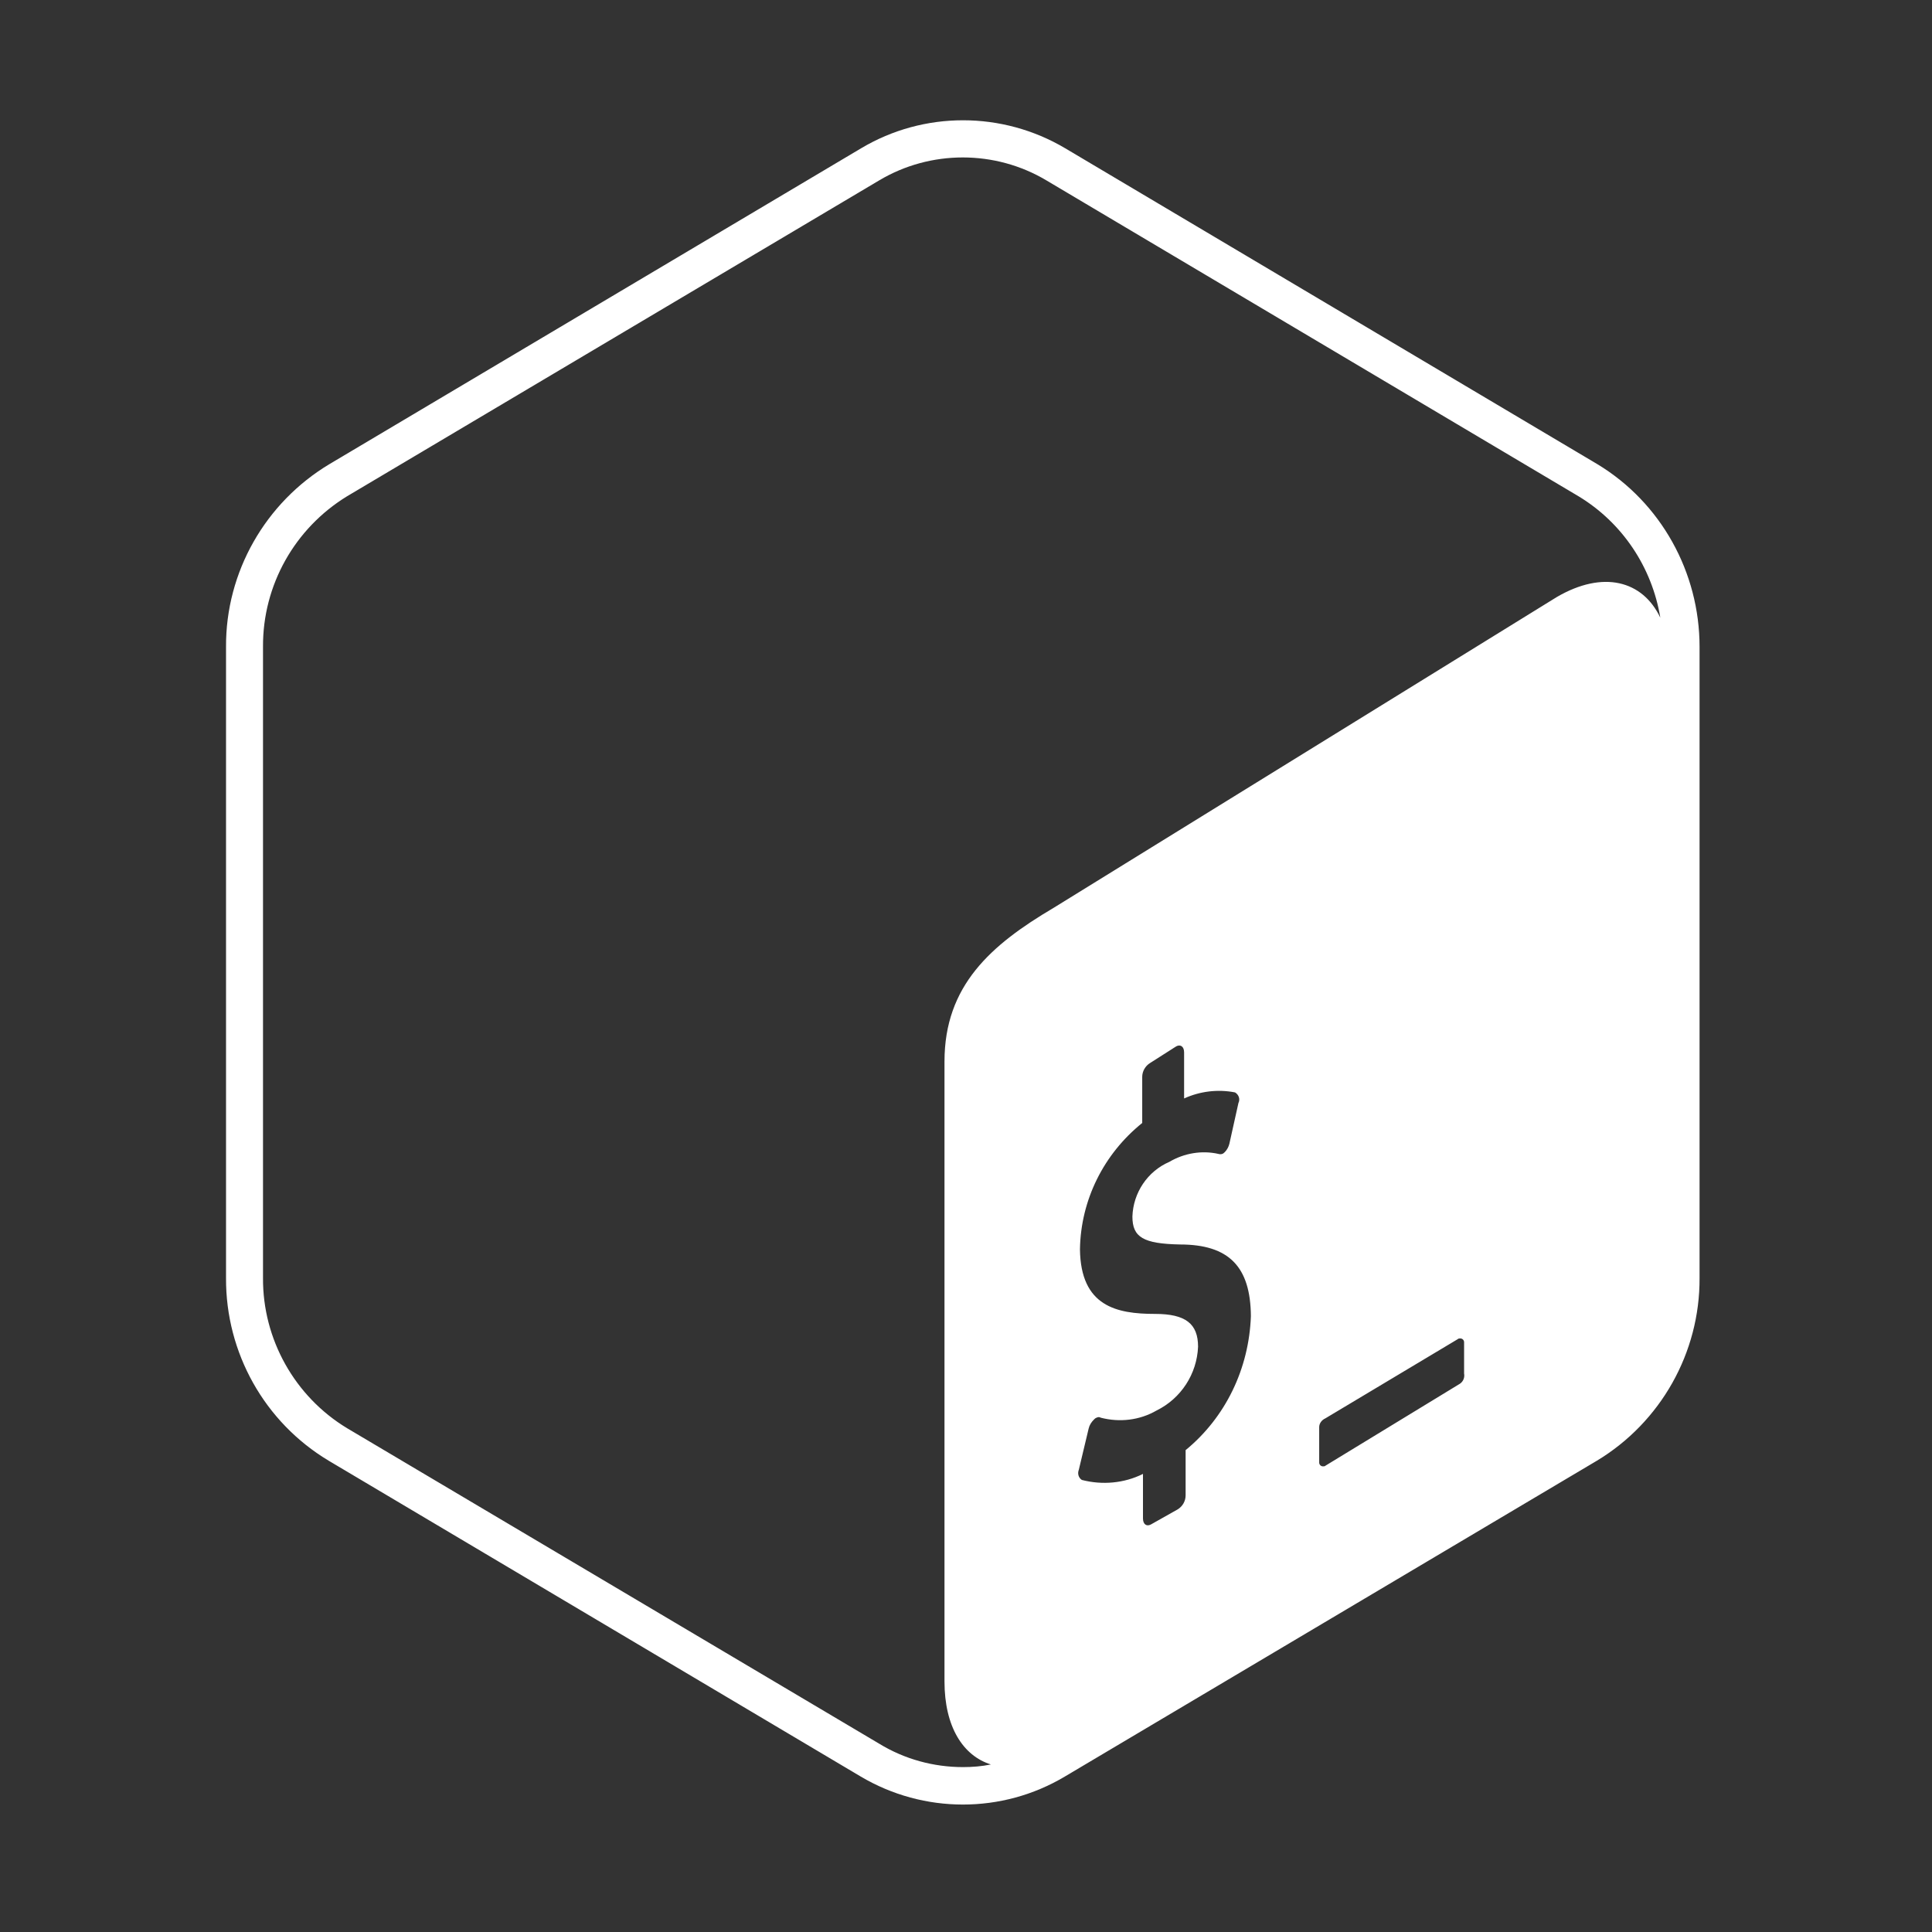 <svg version="1.1" xmlns:serif="http://www.serif.com/"
	 xmlns="http://www.w3.org/2000/svg" xmlns:xlink="http://www.w3.org/1999/xlink" x="0px" y="0px" viewBox="0 0 512 512"
	 style="enable-background:new 0 0 512 512;" xml:space="preserve">
<rect x="0" y="0" width="512" height="512" fill="#333333" stroke="none"/>
<style type="text/css">
	.bash-st0{fill:none;}
	.bash-st1{fill:#FFFFFF;}
</style>
<path class="bash-st1" d="M423.3,123l-141-83.7c-16.7-9.9-37.5-9.9-54.1,0L87.3,123c-17,10.2-27.5,28.6-27.4,48.4v167.3
	c-0.1,19.8,10.2,38.2,27.2,48.4l141,83.7c16.7,9.9,37.5,9.9,54.1,0l141-83.7c16.9-10.2,27.3-28.6,27.2-48.4V171.4
	C450.4,151.7,440.2,133.2,423.3,123L423.3,123z M314.2,384.3v12c0,1.5-0.8,2.9-2.1,3.7L305,404c-1.1,0.6-2.1,0-2.1-1.6v-11.8
	c-5,2.5-10.8,3-16.2,1.6c-0.9-0.6-1.2-1.7-0.8-2.7l2.6-10.9c0.2-0.9,0.7-1.7,1.4-2.4c0.2-0.2,0.4-0.4,0.7-0.5c0.4-0.2,0.8-0.2,1.1,0
	c5,1.3,10.3,0.7,14.8-1.9c6.5-3.2,10.7-9.7,11-16.9c0-6.1-3.3-8.7-11.4-8.7c-10.2,0-19.7-2-19.9-17.1c0.2-13.1,6.3-25.3,16.5-33.5
	v-12.2c0-1.5,0.8-2.9,2.1-3.7l6.9-4.4c1.1-0.6,2.1,0,2.1,1.6v12.2c4.2-1.9,8.9-2.5,13.5-1.6c1,0.6,1.4,1.8,0.9,2.8l-2.4,10.8
	c-0.2,0.8-0.6,1.6-1.2,2.2c-0.2,0.2-0.4,0.4-0.7,0.5c-0.3,0.1-0.7,0.1-1,0c-4.4-1-9.1-0.2-13,2.1c-5.8,2.5-9.6,8.2-9.8,14.5
	c0,5.5,2.9,7.2,12.6,7.4c13,0,18.7,5.9,18.8,19C331,362.7,324.8,375.6,314.2,384.3L314.2,384.3z M388,364c0.2,1-0.2,2.1-1.1,2.7
	l-35.6,21.7c-0.2,0.2-0.4,0.2-0.7,0.2c-0.6,0-1-0.5-1-1c0-0.1,0-0.2,0-0.2v-9.2c0-1,0.7-1.9,1.6-2.3l35.1-21
	c0.2-0.2,0.4-0.2,0.7-0.2c0.6,0,1,0.5,1,1c0,0.1,0,0.2,0,0.2L388,364L388,364z M412.6,158.2l-133.4,82.4
	c-16.6,9.8-28.9,20.6-28.9,40.7v164.3c0,12,4.9,19.7,12.3,22c-2.4,0.5-4.9,0.7-7.4,0.7c-7.8,0-15.5-2.1-22.2-6.2L92,378.5
	c-13.9-8.4-22.4-23.6-22.3-39.8V171.4c-0.1-16.3,8.4-31.4,22.3-39.9l141-83.7c13.6-8.1,30.7-8.1,44.3,0l141,83.7
	c11.6,7,19.5,18.8,21.7,32.2C435.3,153.8,424.8,151.1,412.6,158.2L412.6,158.2L412.6,158.2z"/>
</svg>